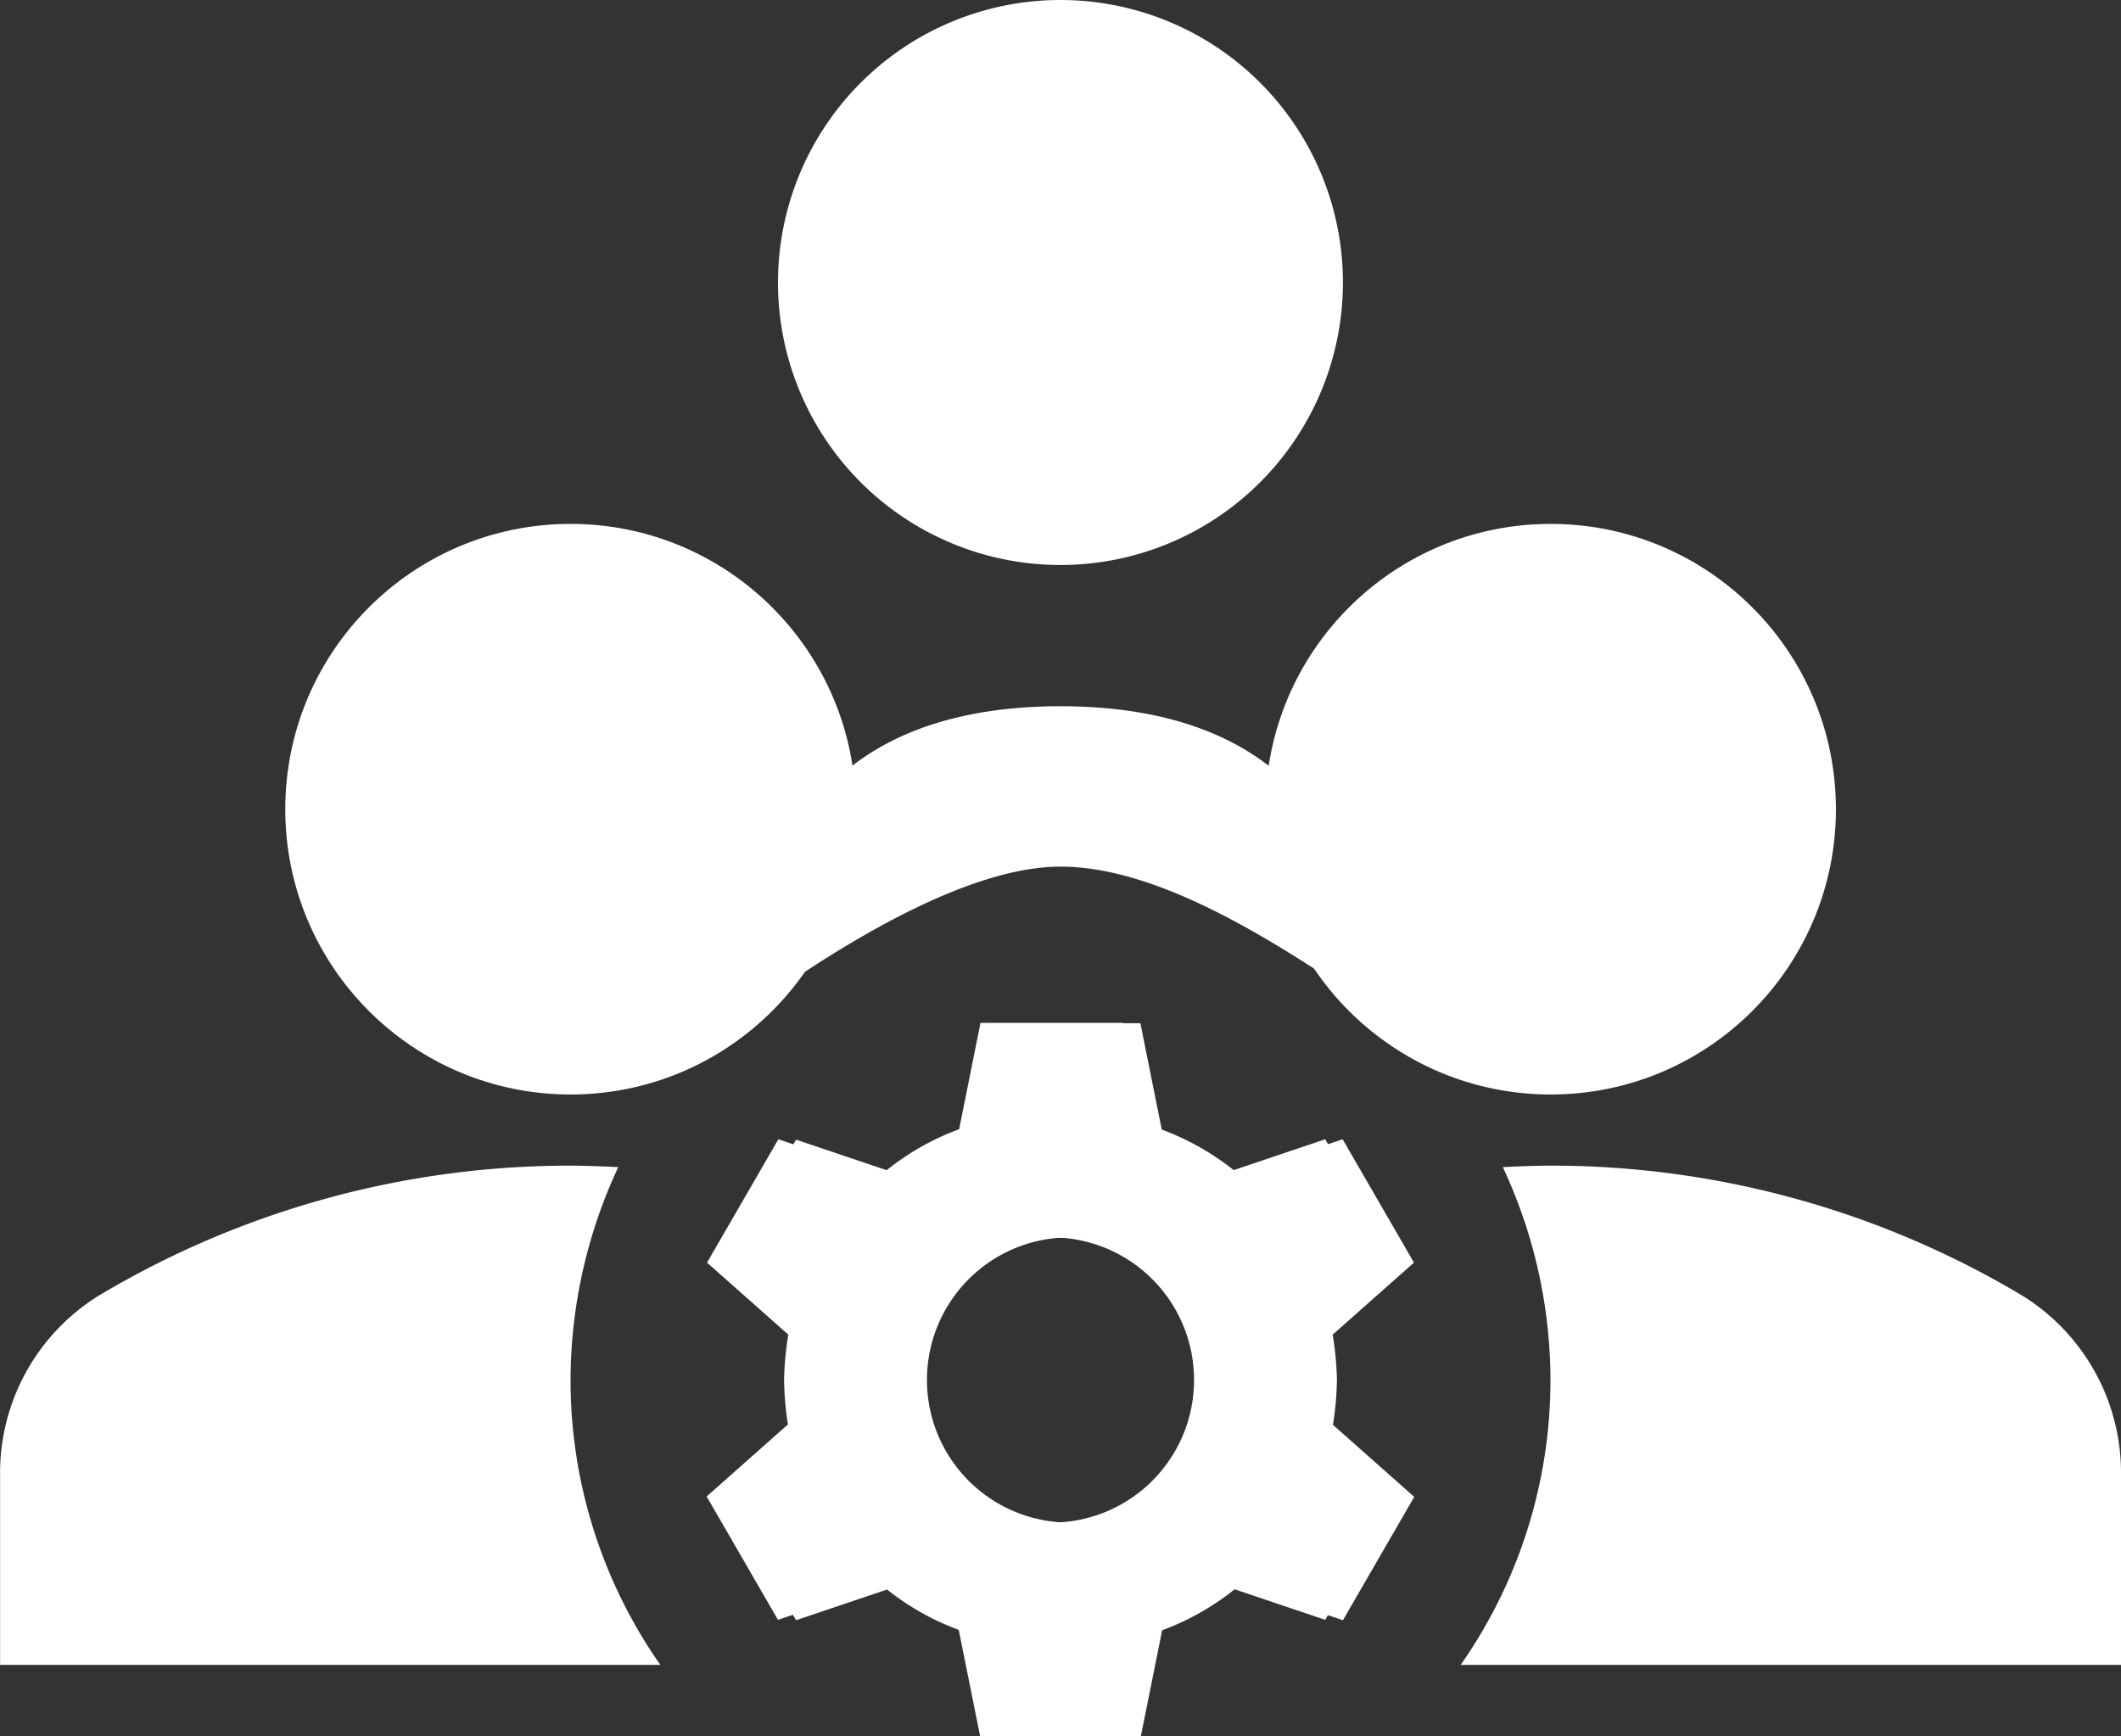<svg xmlns="http://www.w3.org/2000/svg" width="21.941" height="17.958" viewBox="0 0 21.941 17.958">
  <rect x="0" y="0" width="21.941" height="17.958" fill="#333333" stroke="none"/>
  <g id="Group_499" data-name="Group 499" transform="translate(0 0)">
    <path id="Path_5102" data-name="Path 5102" d="M13.365,12.511a2.922,2.922,0,1,0-2.922-2.922A2.921,2.921,0,0,0,13.365,12.511Zm0,1.461c-1.951,0-3.121.979-3.121,2.922l-.9.851s2.461-2.114,4.021-2.114,3.518,1.8,4.3,2.114-1.177-.851-1.177-.851C16.486,14.951,15.316,13.972,13.365,13.972Z" transform="translate(-2.395 -6.667)" fill="#fff"/>
    <g id="Group_498" data-name="Group 498" transform="translate(0 5.419)">
      <g id="Group_494" data-name="Group 494">
        <g id="Group_488" data-name="Group 488">
          <ellipse id="Ellipse_61" data-name="Ellipse 61" cx="2.951" cy="2.951" rx="2.951" ry="2.951" transform="translate(2.951)" fill="#fff"/>
          <path id="Path_5094" data-name="Path 5094" d="M9.729,21.681c-.162-.007-.325-.015-.494-.015a9.5,9.5,0,0,0-4.876,1.342,2.156,2.156,0,0,0-1.025,1.866V26.83h6.83a5.136,5.136,0,0,1-.929-2.951A5.217,5.217,0,0,1,9.729,21.681Z" transform="translate(-3.333 -15.028)" fill="#fff"/>
          <path id="Path_5095" data-name="Path 5095" d="M26.612,22.021a3.2,3.2,0,0,0-.044-.465l.841-.745-.738-1.276L25.6,19.9a2.69,2.69,0,0,0-.8-.465l-.221-1.1H23.108l-.221,1.1a2.69,2.69,0,0,0-.8.465l-1.07-.361-.738,1.276.841.745a2.462,2.462,0,0,0,0,.929l-.841.745.738,1.276,1.07-.361a2.69,2.69,0,0,0,.8.465l.221,1.1h1.475l.221-1.1a2.69,2.69,0,0,0,.8-.465l1.07.361.738-1.276-.841-.745A3.2,3.2,0,0,0,26.612,22.021ZM23.846,23.5a1.475,1.475,0,1,1,1.475-1.475A1.48,1.48,0,0,1,23.846,23.5Z" transform="translate(-12.782 -13.17)" fill="#fff"/>
        </g>
      </g>
      <g id="Group_495" data-name="Group 495" transform="translate(7.314)">
        <g id="Group_488-2" data-name="Group 488">
          <ellipse id="Ellipse_61-2" data-name="Ellipse 61" cx="2.951" cy="2.951" rx="2.951" ry="2.951" transform="translate(5.776)" fill="#fff"/>
          <path id="Path_5094-2" data-name="Path 5094" d="M3.769,21.681c.162-.007.325-.015.494-.015a9.5,9.5,0,0,1,4.876,1.342,2.156,2.156,0,0,1,1.025,1.866V26.83H3.333a5.136,5.136,0,0,0,.929-2.951A5.217,5.217,0,0,0,3.769,21.681Z" transform="translate(4.463 -15.028)" fill="#fff"/>
          <path id="Path_5095-2" data-name="Path 5095" d="M21.08,22.021a3.2,3.2,0,0,1,.044-.465l-.841-.745.738-1.276,1.07.361a2.69,2.69,0,0,1,.8-.465l.221-1.1h1.475l.221,1.1a2.69,2.69,0,0,1,.8.465l1.07-.361.738,1.276-.841.745a2.462,2.462,0,0,1,0,.929l.841.745-.738,1.276-1.07-.361a2.69,2.69,0,0,1-.8.465l-.221,1.1H23.108l-.221-1.1a2.69,2.69,0,0,1-.8-.465l-1.07.361-.738-1.276.841-.745A3.2,3.2,0,0,1,21.08,22.021ZM23.846,23.5a1.475,1.475,0,1,0-1.475-1.475A1.48,1.48,0,0,0,23.846,23.5Z" transform="translate(-20.283 -13.17)" fill="#fff"/>
        </g>
      </g>
    </g>
  </g>
</svg>
